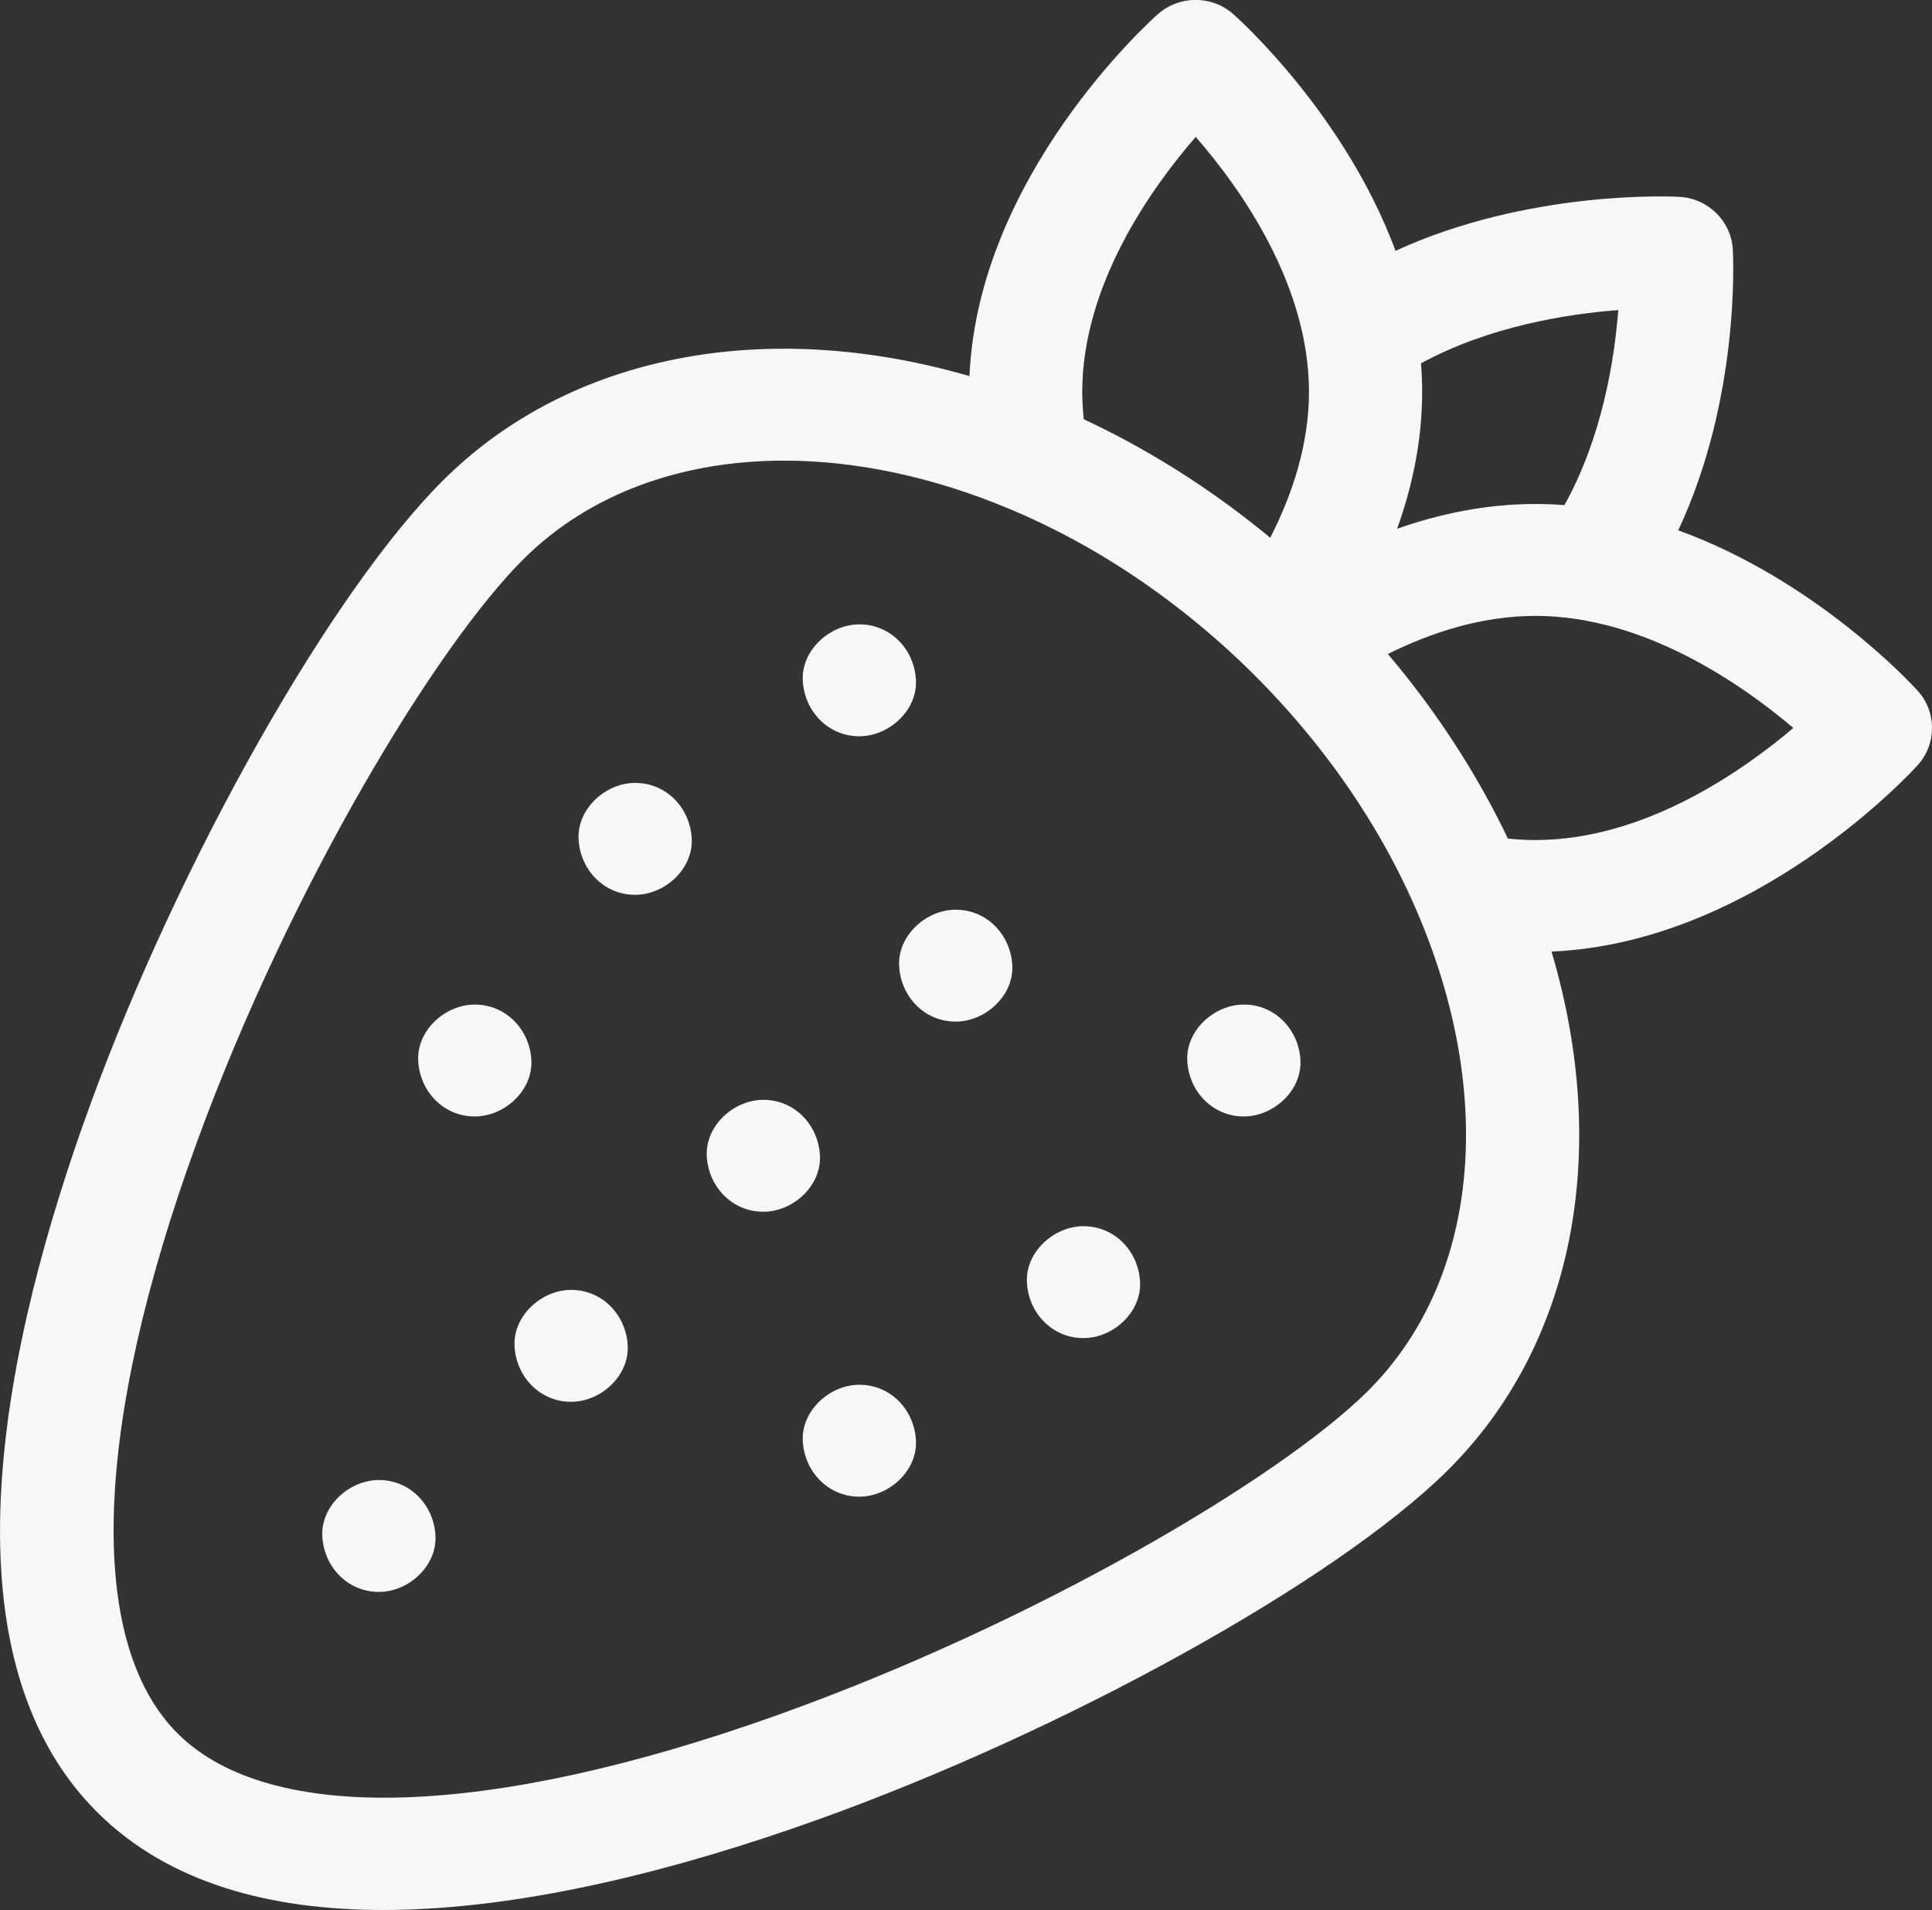 <svg xmlns="http://www.w3.org/2000/svg" width="173" height="171" fill="none" viewBox="0 0 173 171">
    <rect x="0" y="0" width="173" height="171" fill="#333333" stroke="none"/>
    <g fill="#F7F7F7" clip-path="url(#clip0)">
        <path d="M171.71 61.83c-.469-.518-9.071-9.872-21.432-14.353 5.535-11.808 4.926-24.434 4.887-25.128-.142-2.55-2.202-4.585-4.781-4.726-.703-.039-13.476-.64-25.422 4.83-4.534-12.218-13.997-20.72-14.521-21.183-1.924-1.704-4.836-1.704-6.761 0-.672.595-16.086 14.444-16.871 32.4-18.175-5.27-35.695-1.972-47.038 9.24-10.02 9.904-23.628 33.93-31.653 55.885-7.7 21.066-13.837 49.187.663 63.52 6.4 6.325 15.516 8.677 25.537 8.677 12.684 0 26.819-3.769 38.725-8.021 22.213-7.933 46.519-21.384 56.539-31.288 11.343-11.212 14.68-28.529 9.348-46.494 18.166-.776 32.177-16.011 32.779-16.676 1.724-1.902 1.724-4.781.001-6.683zm-34.212 13.375c-.833 0-1.658-.048-2.475-.133-2.427-5.08-5.493-9.97-9.141-14.567-.521-.657-1.059-1.308-1.606-1.954 3.924-1.954 8.45-3.413 13.222-3.413 9.667 0 18.411 6.071 23.087 10.033-4.679 3.964-13.421 10.034-23.087 10.034zM122.416 124.6c-7.855 7.763-29.757 20.714-52.816 28.949-25.842 9.229-45.397 9.842-53.652 1.682-8.256-8.16-7.635-27.489 1.702-53.031 8.331-22.793 21.434-44.442 29.288-52.206 5.86-5.793 14.061-8.756 23.273-8.756 6.418 0 13.326 1.439 20.273 4.361 5.253 2.207 10.314 5.185 15.044 8.853 2.03 1.573 4.011 3.287 5.866 5.07.231.226.463.452.694.68.232.23.46.458.665.664 1.828 1.856 3.562 3.815 5.154 5.822 3.71 4.674 6.723 9.677 8.955 14.87l.001.002c7.2 16.72 5.496 33.211-4.447 43.04zm17.671-79.38c-.854-.066-1.717-.1-2.59-.1-4.398 0-8.571.872-12.394 2.218 1.361-3.78 2.243-7.904 2.243-12.252 0-.862-.035-1.716-.101-2.56 6.098-3.32 13.094-4.418 17.663-4.765-.351 4.518-1.462 11.432-4.821 17.459zm-22.875-10.134c0 4.696-1.485 9.17-3.469 13.056-.649-.535-1.301-1.062-1.961-1.573-4.651-3.607-9.599-6.638-14.738-9.036-.085-.808-.134-1.623-.134-2.447 0-9.563 6.152-18.212 10.16-22.831 4.009 4.602 10.142 13.215 10.142 22.831z"/>
        <path d="M76.952 65.914c2.65 0 5.19-2.303 5.067-5.009-.123-2.713-2.226-5.008-5.067-5.008-2.651 0-5.19 2.303-5.068 5.008.123 2.714 2.227 5.01 5.068 5.01zM85.578 81.442c-2.65 0-5.19 2.304-5.067 5.01.123 2.713 2.227 5.008 5.067 5.008 2.651 0 5.19-2.304 5.068-5.009-.123-2.713-2.227-5.009-5.068-5.009zM111.38 89.934c-2.65 0-5.19 2.303-5.067 5.008.123 2.714 2.227 5.01 5.067 5.01 2.651 0 5.19-2.304 5.068-5.01-.123-2.713-2.227-5.008-5.068-5.008zM56.875 70.09c-2.651 0-5.19 2.305-5.068 5.01.123 2.714 2.227 5.009 5.068 5.009 2.65 0 5.19-2.304 5.067-5.01-.123-2.713-2.227-5.008-5.067-5.008zM73.422 103.472c-.123-2.714-2.227-5.01-5.067-5.01-2.651 0-5.19 2.305-5.068 5.01.123 2.714 2.227 5.009 5.068 5.009 2.65 0 5.19-2.304 5.067-5.009zM97.02 109.776c-2.65 0-5.19 2.304-5.067 5.009.123 2.714 2.226 5.009 5.067 5.009 2.65 0 5.19-2.304 5.067-5.009-.122-2.714-2.226-5.009-5.067-5.009zM47.582 94.942c-.123-2.713-2.227-5.008-5.068-5.008-2.65 0-5.19 2.303-5.067 5.008.123 2.714 2.226 5.01 5.067 5.01 2.65 0 5.19-2.304 5.068-5.01zM51.141 115.479c-2.65 0-5.19 2.304-5.067 5.009.123 2.714 2.226 5.009 5.067 5.009 2.65 0 5.19-2.303 5.068-5.009-.123-2.713-2.227-5.009-5.068-5.009zM76.952 123.971c-2.651 0-5.19 2.303-5.068 5.009.123 2.713 2.227 5.009 5.068 5.009 2.65 0 5.19-2.304 5.067-5.009-.123-2.714-2.226-5.009-5.067-5.009zM33.928 132.5c-2.651 0-5.19 2.304-5.068 5.009.123 2.714 2.227 5.009 5.068 5.009 2.65 0 5.19-2.304 5.067-5.009-.123-2.714-2.226-5.009-5.067-5.009z"/>
    </g>
    <defs>
        <clipPath id="clip0">
            <path fill="#fff" d="M0 0H173V171H0z"/>
        </clipPath>
    </defs>
</svg>

